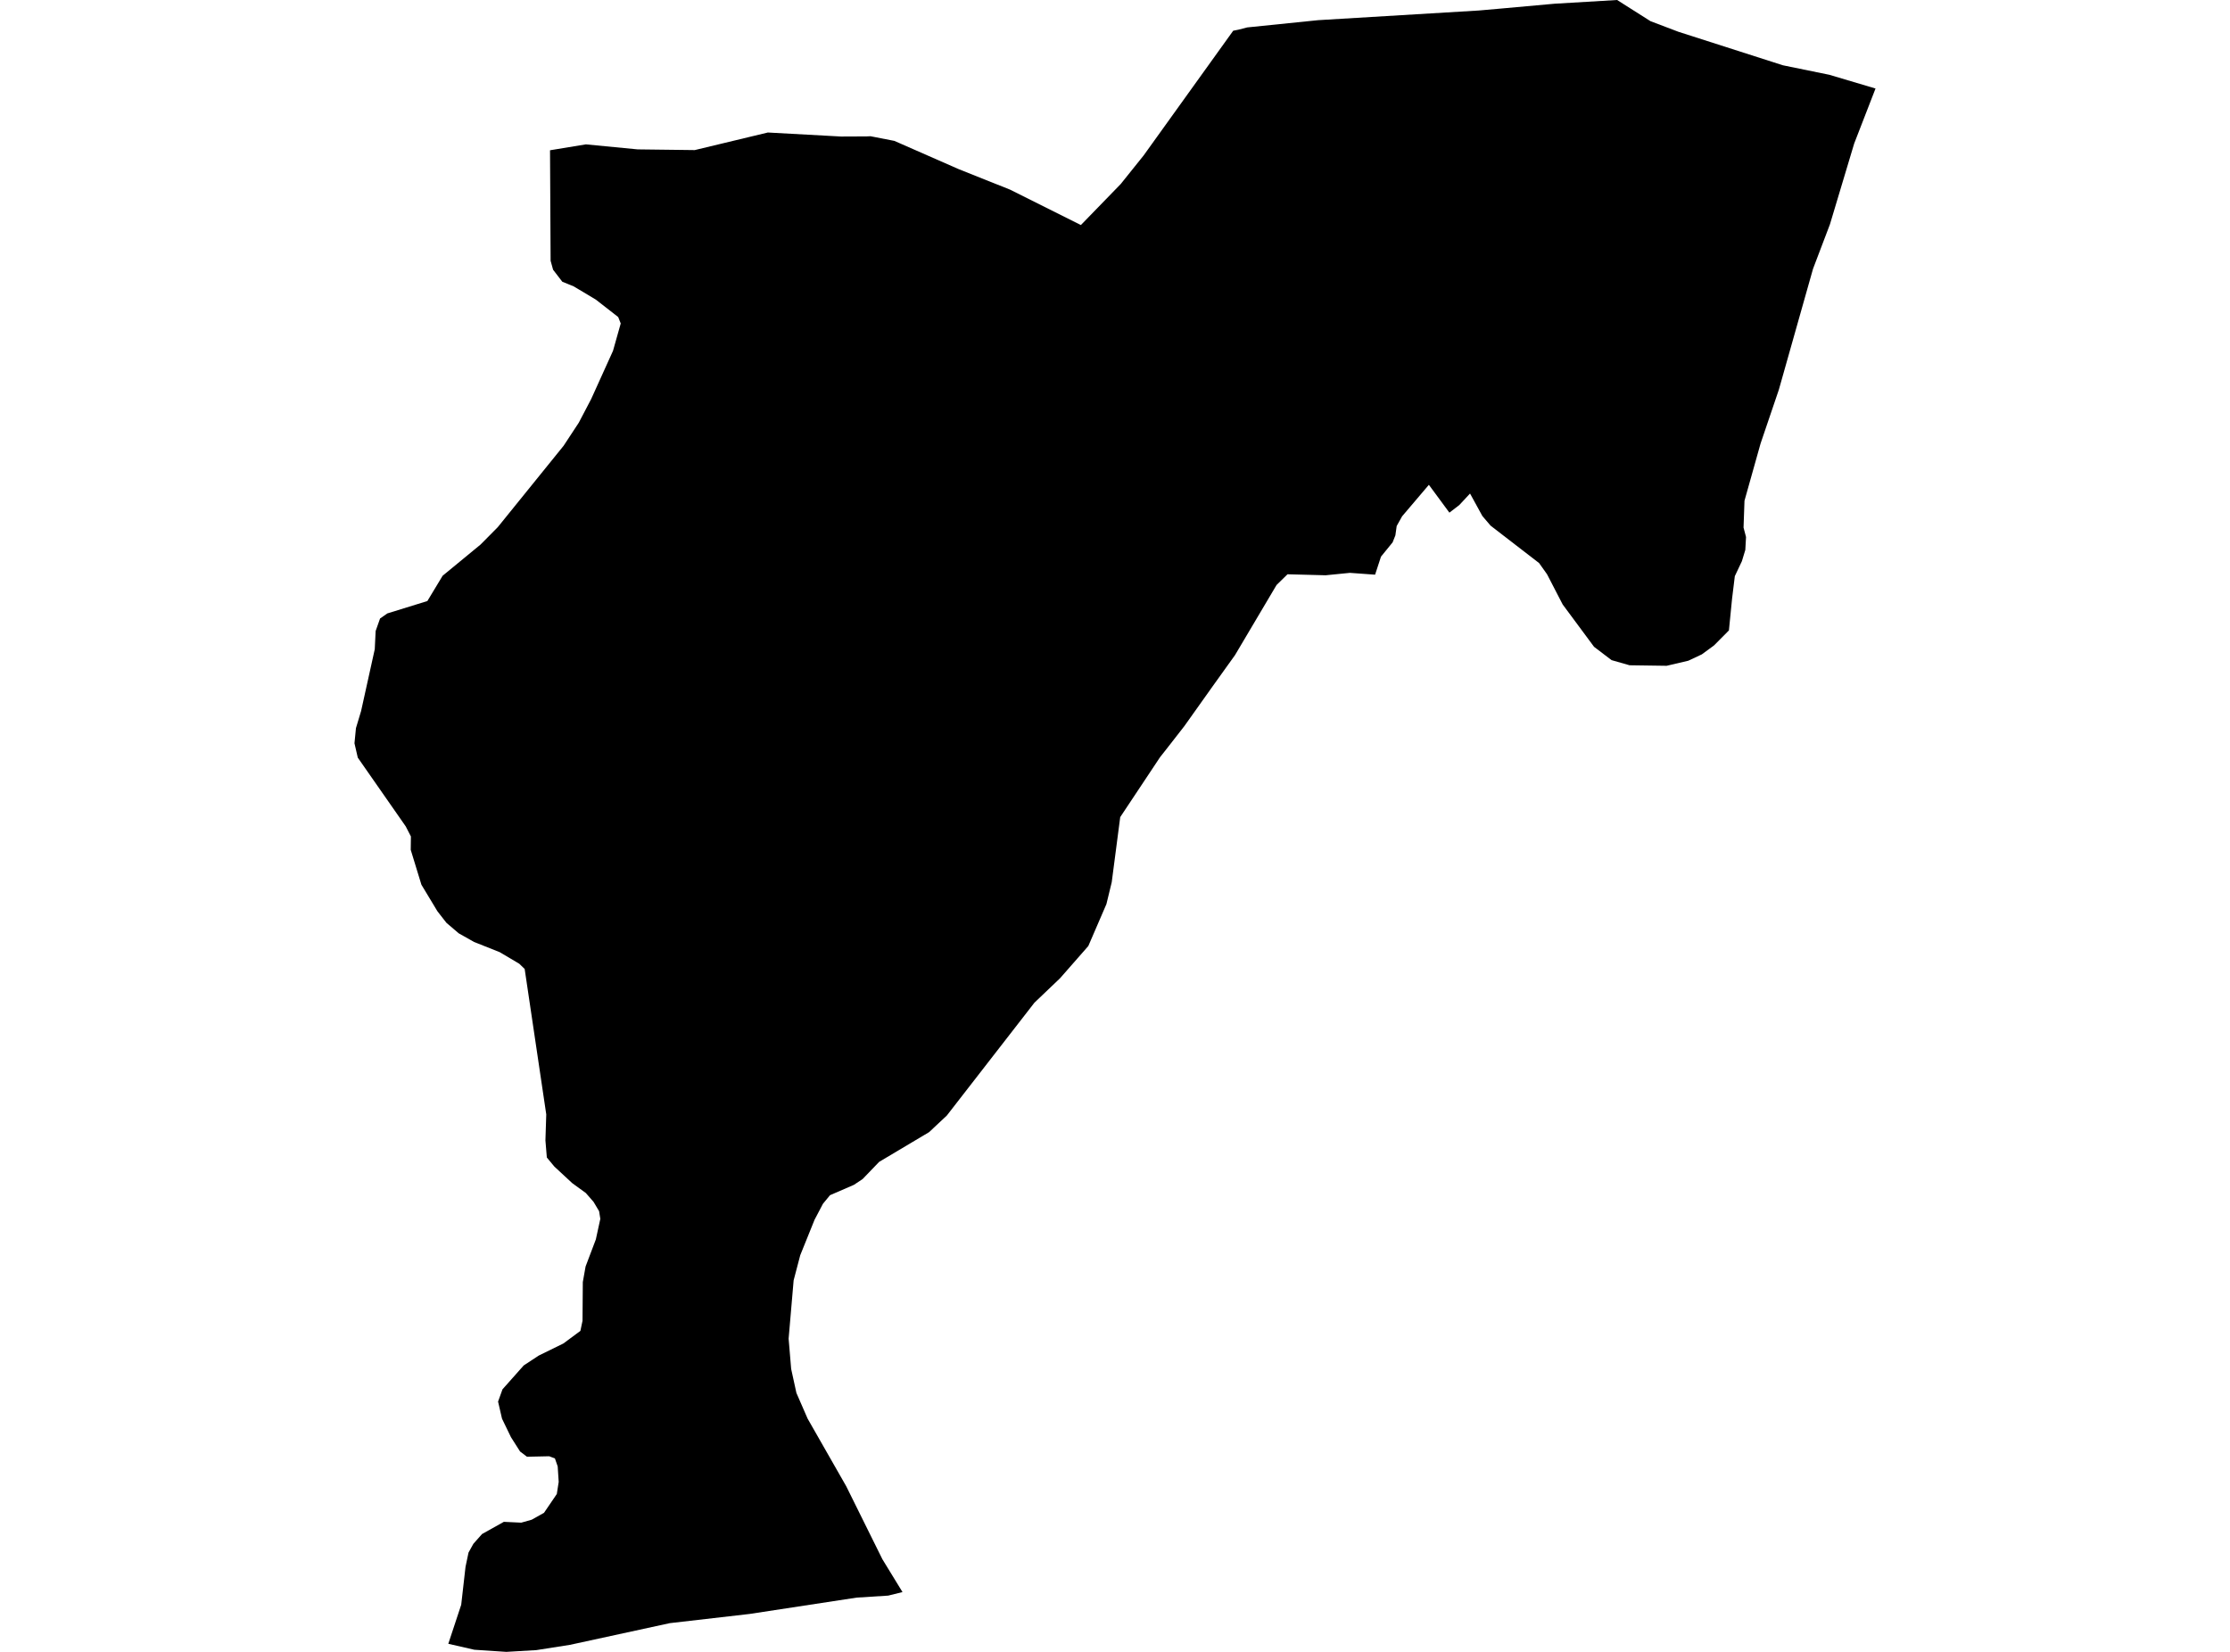 <?xml version='1.0'?>
<svg  baseProfile = 'tiny' width = '540' height = '400' stroke-linecap = 'round' stroke-linejoin = 'round' version='1.1' xmlns='http://www.w3.org/2000/svg'>
<path id='2223501001' title='2223501001'  d='M 454.163 21.434 448.994 34.758 443.125 54.322 439.026 65.103 430.758 94.349 426.331 107.386 422.433 121.252 422.204 127.75 422.804 130.035 422.633 133.162 421.805 135.889 420.091 139.517 419.42 145.014 418.663 152.654 415.064 156.281 412.108 158.452 408.824 159.994 403.583 161.222 394.601 161.094 390.246 159.851 386.004 156.624 378.407 146.371 374.623 139.06 372.695 136.346 360.957 127.293 358.958 124.951 355.973 119.51 353.36 122.309 350.975 124.137 346.006 117.397 339.523 125.022 338.209 127.379 337.895 129.635 337.224 131.334 334.41 134.79 332.982 139.16 326.885 138.717 321.001 139.302 311.776 139.06 309.12 141.659 299.067 158.623 293.612 166.235 286.801 175.817 282.517 181.314 280.917 183.342 271.264 197.865 269.207 213.63 267.922 218.928 263.538 229.081 256.684 236.893 250.486 242.805 229.28 270.122 224.982 274.149 212.887 281.347 208.888 285.502 206.761 286.916 200.991 289.415 199.278 291.5 197.25 295.355 193.78 303.952 192.181 310.035 190.967 324.158 191.581 331.484 192.852 337.296 195.565 343.522 204.918 359.901 213.672 377.566 218.542 385.52 215.086 386.377 207.432 386.862 181.513 390.818 162.192 393.046 138.002 398.301 129.891 399.572 122.608 400 114.868 399.486 108.556 398.044 111.684 388.59 112.726 379.422 113.454 375.952 114.625 373.839 116.725 371.468 122.008 368.512 126.221 368.712 128.748 367.998 131.733 366.328 134.832 361.772 135.289 358.845 135.046 355.089 134.375 353.161 132.99 352.633 127.606 352.747 125.935 351.476 123.736 348.02 121.565 343.536 120.609 339.395 121.68 336.425 126.821 330.642 130.448 328.257 136.417 325.329 140.544 322.273 141.058 319.831 141.129 310.449 141.8 306.68 144.285 300.125 145.37 295.141 145.071 293.285 143.728 291.029 141.857 288.887 138.573 286.502 134.246 282.489 132.418 280.29 132.076 276.163 132.276 269.851 127.049 234.636 125.735 233.365 121.009 230.567 114.797 228.096 111.07 225.997 108.099 223.455 105.929 220.67 102.045 214.23 99.46 205.791 99.503 202.549 98.246 200.107 86.636 183.456 85.837 179.986 86.194 176.316 87.436 172.189 90.749 157.21 90.963 152.797 92.034 149.77 93.791 148.542 103.487 145.543 107.185 139.417 116.367 131.862 120.537 127.65 136.488 107.929 140.158 102.346 143.157 96.619 148.441 84.952 150.311 78.326 149.697 76.77 144.271 72.543 138.944 69.358 136.16 68.216 133.932 65.317 133.332 63.147 133.189 36.386 141.872 34.958 154.424 36.172 168.233 36.343 185.94 32.087 203.633 33.058 209.874 33.03 210.788 32.987 216.571 34.115 232.179 40.97 244.603 45.925 261.739 54.493 271.378 44.568 276.933 37.642 298.624 7.44 299.91 7.183 302.009 6.64 319.202 4.884 358.115 2.542 363.642 2.056 376.451 0.9 391.588 0 399.67 5.127 406.439 7.697 431.729 15.808 442.968 18.107 454.163 21.434 Z' />
</svg>